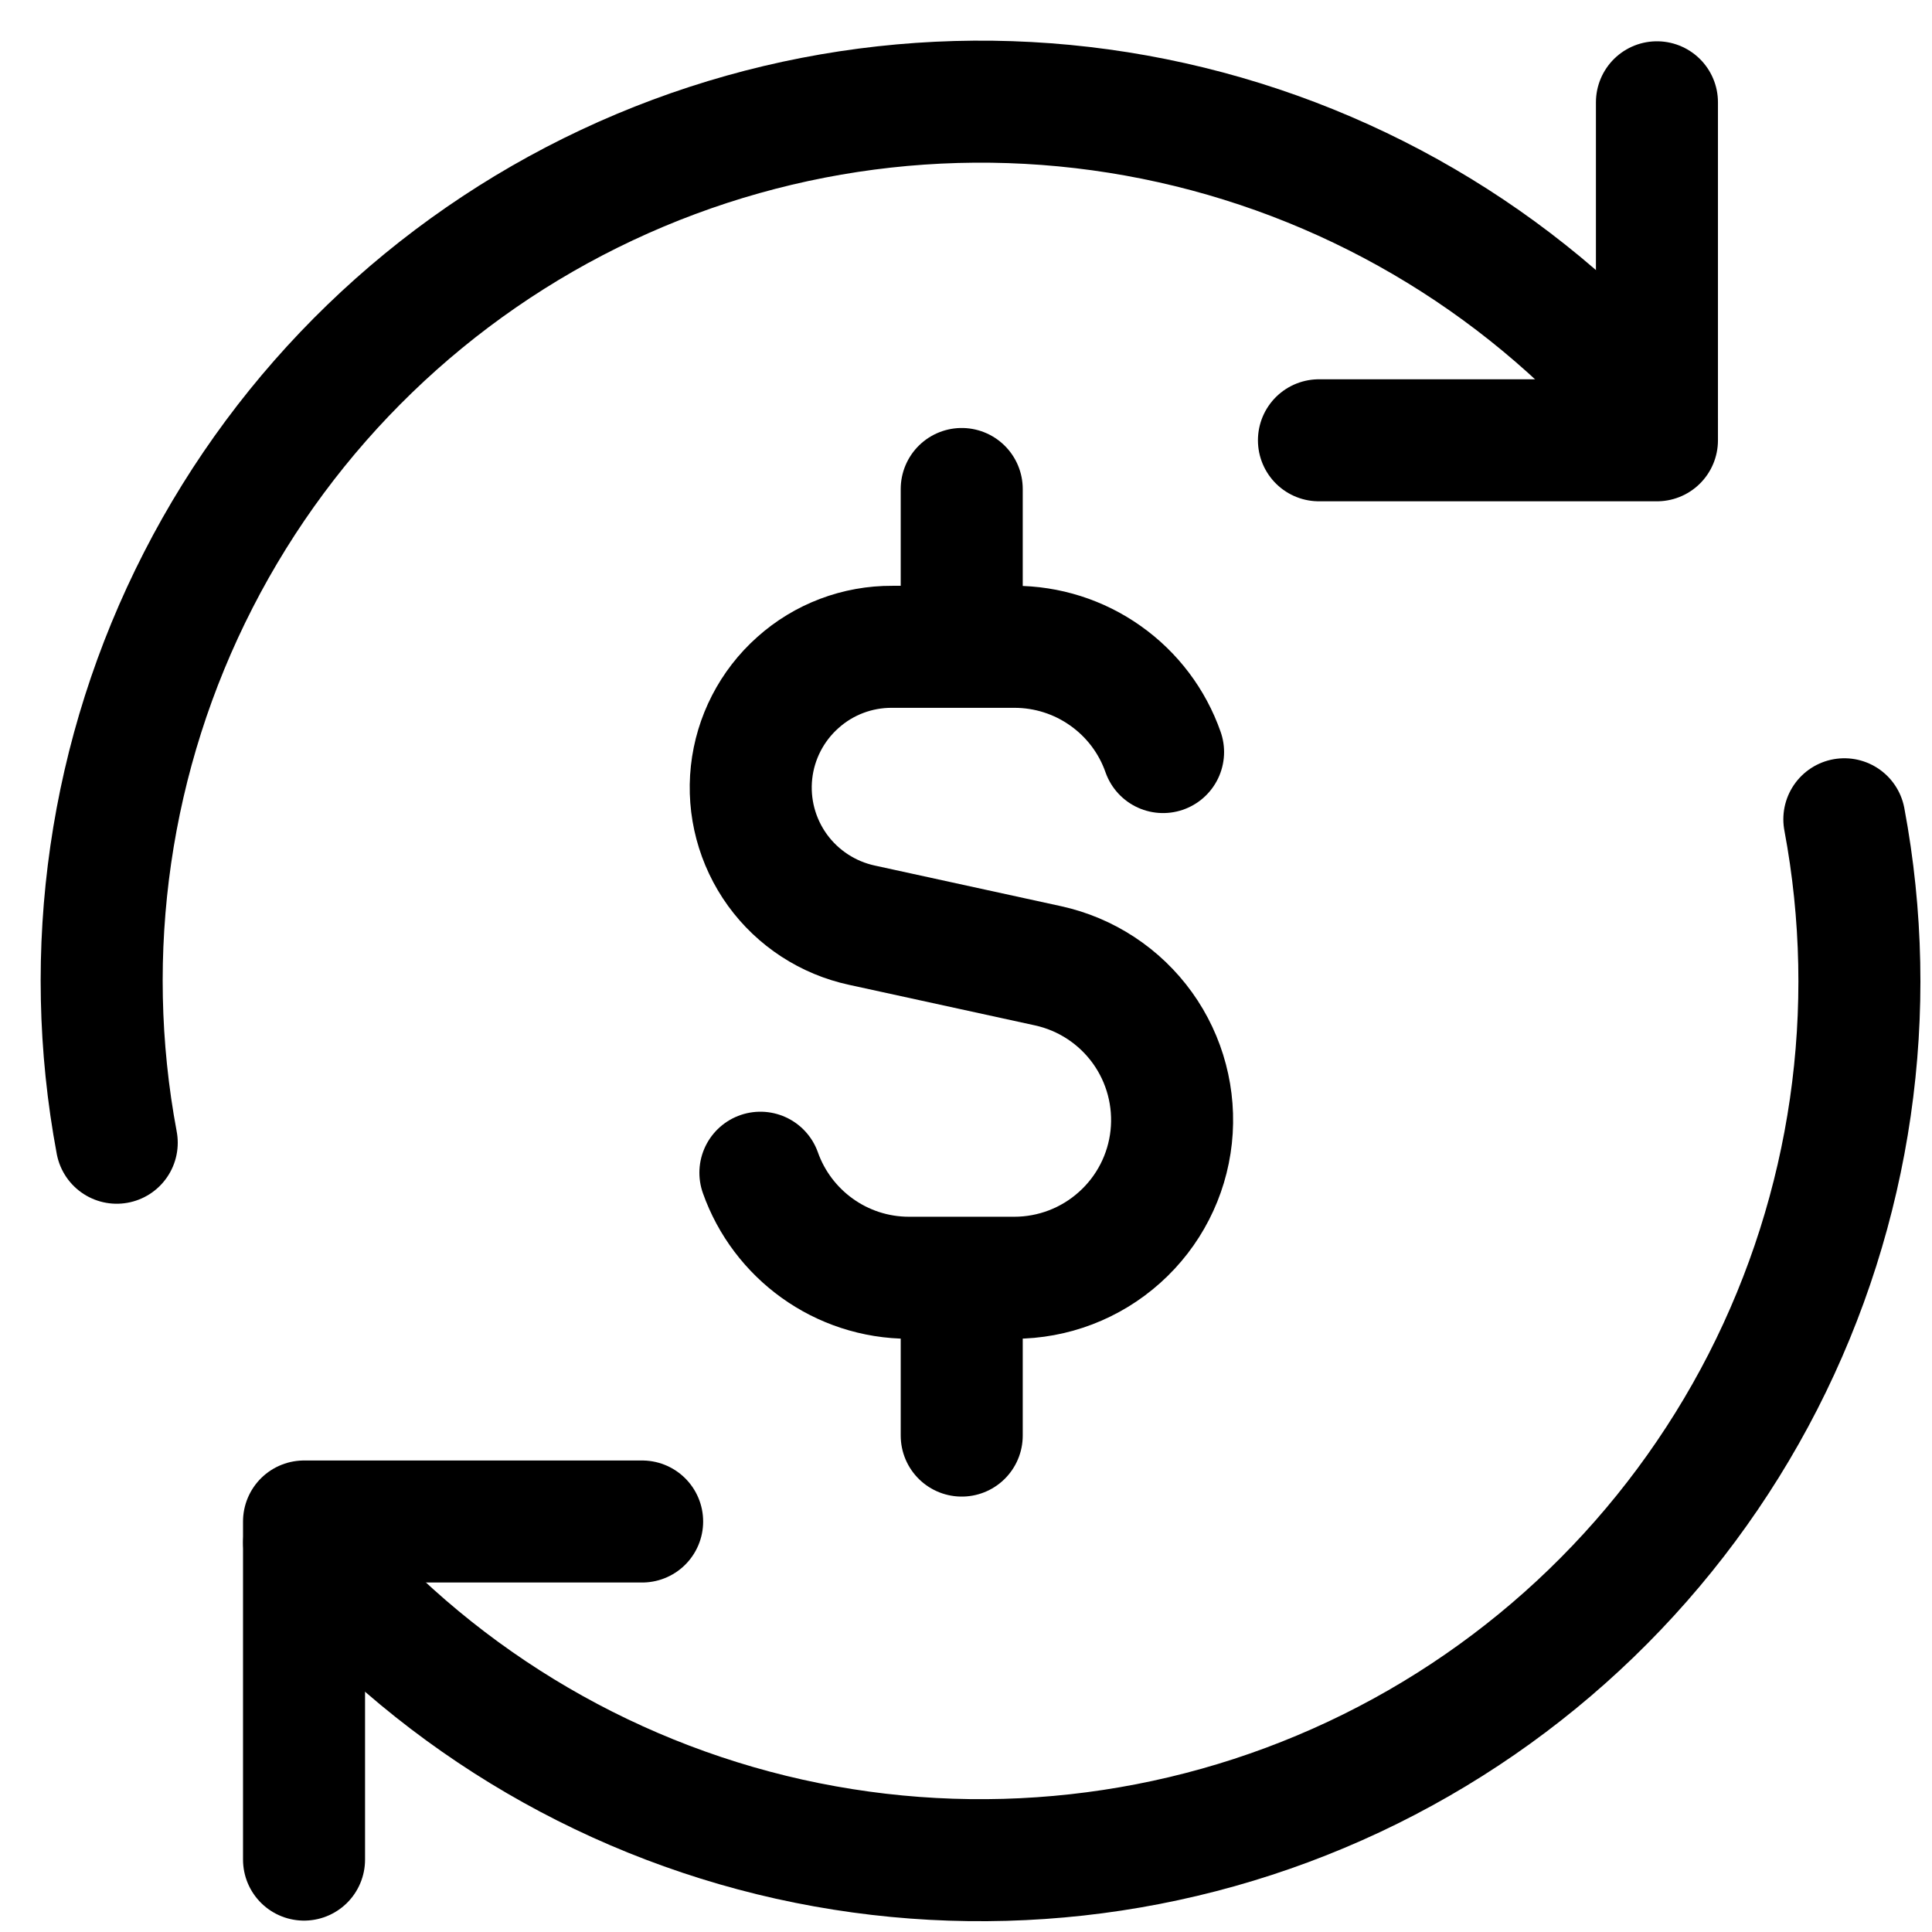 <svg width="19" height="19" viewBox="0 0 19 19" fill="none" xmlns="http://www.w3.org/2000/svg">
<g id="Group">
<path id="Vector" d="M11.438 7.396C11.332 7.093 11.134 6.831 10.872 6.646C10.61 6.46 10.297 6.361 9.976 6.361H8.775C8.432 6.359 8.101 6.484 7.846 6.713C7.59 6.941 7.428 7.256 7.391 7.596C7.354 7.937 7.445 8.279 7.646 8.557C7.847 8.834 8.143 9.027 8.478 9.099L10.307 9.498C10.681 9.58 11.011 9.797 11.235 10.108C11.458 10.418 11.559 10.801 11.518 11.181C11.477 11.562 11.296 11.914 11.011 12.169C10.726 12.425 10.357 12.566 9.974 12.566H8.941C8.266 12.566 7.691 12.135 7.478 11.533M9.458 6.361V4.809M9.458 14.118V12.567M2.99 18.288V14.963H6.315" stroke="black" stroke-width="1.2" stroke-linecap="round" stroke-linejoin="round"/>
<path id="Vector_2" d="M18.138 8.057C18.491 9.939 18.209 11.884 17.337 13.589C16.464 15.293 15.05 16.66 13.317 17.474C11.584 18.288 9.63 18.503 7.761 18.087C5.892 17.67 4.214 16.644 2.991 15.171M1.148 11.238C0.795 9.355 1.077 7.41 1.95 5.705C2.822 4.001 4.236 2.634 5.969 1.82C7.702 1.006 9.656 0.79 11.525 1.207C13.394 1.624 15.072 2.65 16.295 4.123" stroke="black" stroke-width="1.2" stroke-linecap="round" stroke-linejoin="round"/>
<path id="Vector_3" d="M16.295 1.006V4.33H12.971" stroke="black" stroke-width="1.2" stroke-linecap="round" stroke-linejoin="round"/>
</g>
</svg>
